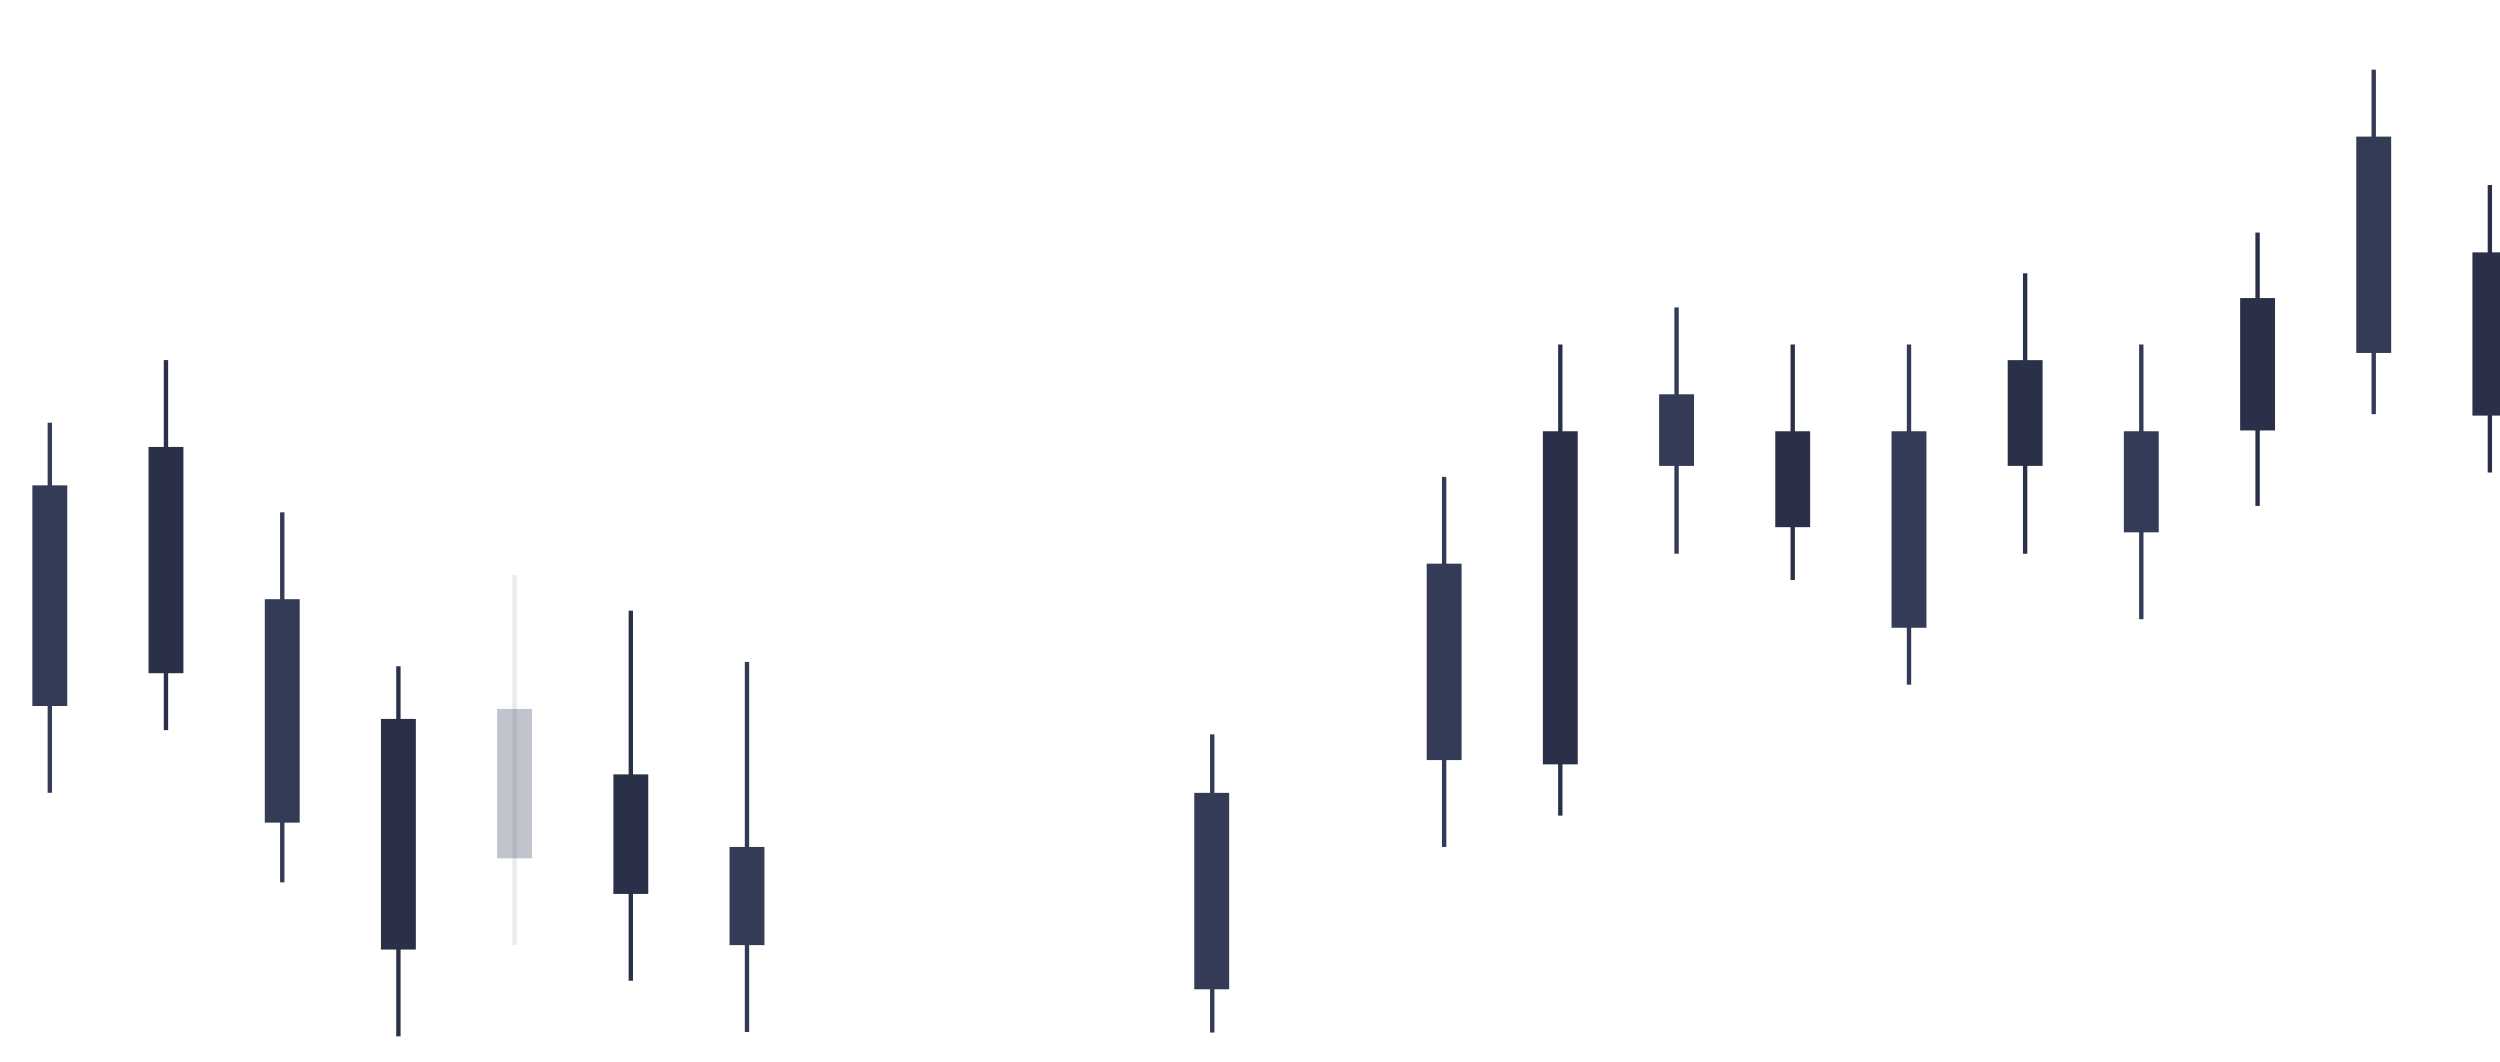 <svg width="1920" height="816" viewBox="0 0 1920 816" fill="none" xmlns="http://www.w3.org/2000/svg">
<path d="M1912.22 142.109V362.897" stroke="#293048" stroke-width="3.35" stroke-miterlimit="10"/>
<path d="M1912.22 193.817V319.184" stroke="#293048" stroke-width="26.796" stroke-miterlimit="10"/>
<path d="M1823.02 53.509V318.07" stroke="#333B57" stroke-width="3.35" stroke-miterlimit="10"/>
<path d="M1823.02 104.909V271.073" stroke="#333B57" stroke-width="26.796" stroke-miterlimit="10"/>
<path d="M1733.82 178.628V388.566" stroke="#293048" stroke-width="3.35" stroke-miterlimit="10"/>
<path d="M1733.82 228.912V330.594" stroke="#293048" stroke-width="26.796" stroke-miterlimit="10"/>
<path d="M1644.52 264.559V475.551" stroke="#333B57" stroke-width="3.35" stroke-miterlimit="10"/>
<path d="M1644.52 331.21V408.836" stroke="#333B57" stroke-width="26.796" stroke-miterlimit="10"/>
<path d="M1555.31 209.875V425.268" stroke="#293048" stroke-width="3.35" stroke-miterlimit="10"/>
<path d="M1555.31 276.589V357.811" stroke="#293048" stroke-width="26.796" stroke-miterlimit="10"/>
<path d="M1466.11 264.559V525.834" stroke="#333B57" stroke-width="3.35" stroke-miterlimit="10"/>
<path d="M1466.11 331.21V482.122" stroke="#333B57" stroke-width="26.796" stroke-miterlimit="10"/>
<path d="M1376.8 264.559V445.48" stroke="#293048" stroke-width="3.35" stroke-miterlimit="10"/>
<path d="M1376.8 331.21V404.868" stroke="#293048" stroke-width="26.796" stroke-miterlimit="10"/>
<path d="M1287.6 236.103V425.269" stroke="#333B57" stroke-width="3.35" stroke-miterlimit="10"/>
<path d="M1287.6 302.817V357.812" stroke="#333B57" stroke-width="26.796" stroke-miterlimit="10"/>
<path d="M1198.31 264.559V626.4" stroke="#293048" stroke-width="3.35" stroke-miterlimit="10"/>
<path d="M1198.31 331.21V587.029" stroke="#293048" stroke-width="26.796" stroke-miterlimit="10"/>
<path d="M1109.1 366.242V650.458" stroke="#333B57" stroke-width="3.35" stroke-miterlimit="10"/>
<path d="M1109.1 432.894V583.743" stroke="#333B57" stroke-width="26.796" stroke-miterlimit="10"/>
<path d="M931 564L931 793" stroke="#333B57" stroke-width="3.35" stroke-miterlimit="10"/>
<path d="M930.604 608.917V759.767" stroke="#333B57" stroke-width="26.796" stroke-miterlimit="10"/>
<path d="M573.68 508.351V792.566" stroke="#333B57" stroke-width="3.35" stroke-miterlimit="10"/>
<path d="M573.68 650.458V725.852" stroke="#333B57" stroke-width="26.796" stroke-miterlimit="10"/>
<path d="M484.473 468.981V753.197" stroke="#293048" stroke-width="3.35" stroke-miterlimit="10"/>
<path d="M484.473 594.721V686.545" stroke="#293048" stroke-width="26.796" stroke-miterlimit="10"/>
<path d="M395.18 441.639V725.854" stroke="#333B57" stroke-opacity="0.1" stroke-width="3.35" stroke-miterlimit="10"/>
<path d="M395.18 544.438V659.202" stroke="#333B57" stroke-opacity="0.3" stroke-width="26.796" stroke-miterlimit="10"/>
<path d="M305.971 511.7V795.915" stroke="#293048" stroke-width="3.35" stroke-miterlimit="10"/>
<path d="M305.971 552.125V729.264" stroke="#293048" stroke-width="26.796" stroke-miterlimit="10"/>
<path d="M216.764 393.46V677.675" stroke="#333B57" stroke-width="3.35" stroke-miterlimit="10"/>
<path d="M216.764 460.174V631.794" stroke="#333B57" stroke-width="26.796" stroke-miterlimit="10"/>
<path d="M127.465 276.528V560.743" stroke="#293048" stroke-width="3.35" stroke-miterlimit="10"/>
<path d="M127.465 343.242V517.032" stroke="#293048" stroke-width="26.796" stroke-miterlimit="10"/>
<path d="M38.254 324.641V608.856" stroke="#333B57" stroke-width="3.35" stroke-miterlimit="10"/>
<path d="M38.254 372.754V542.204" stroke="#333B57" stroke-width="26.796" stroke-miterlimit="10"/>
</svg>
